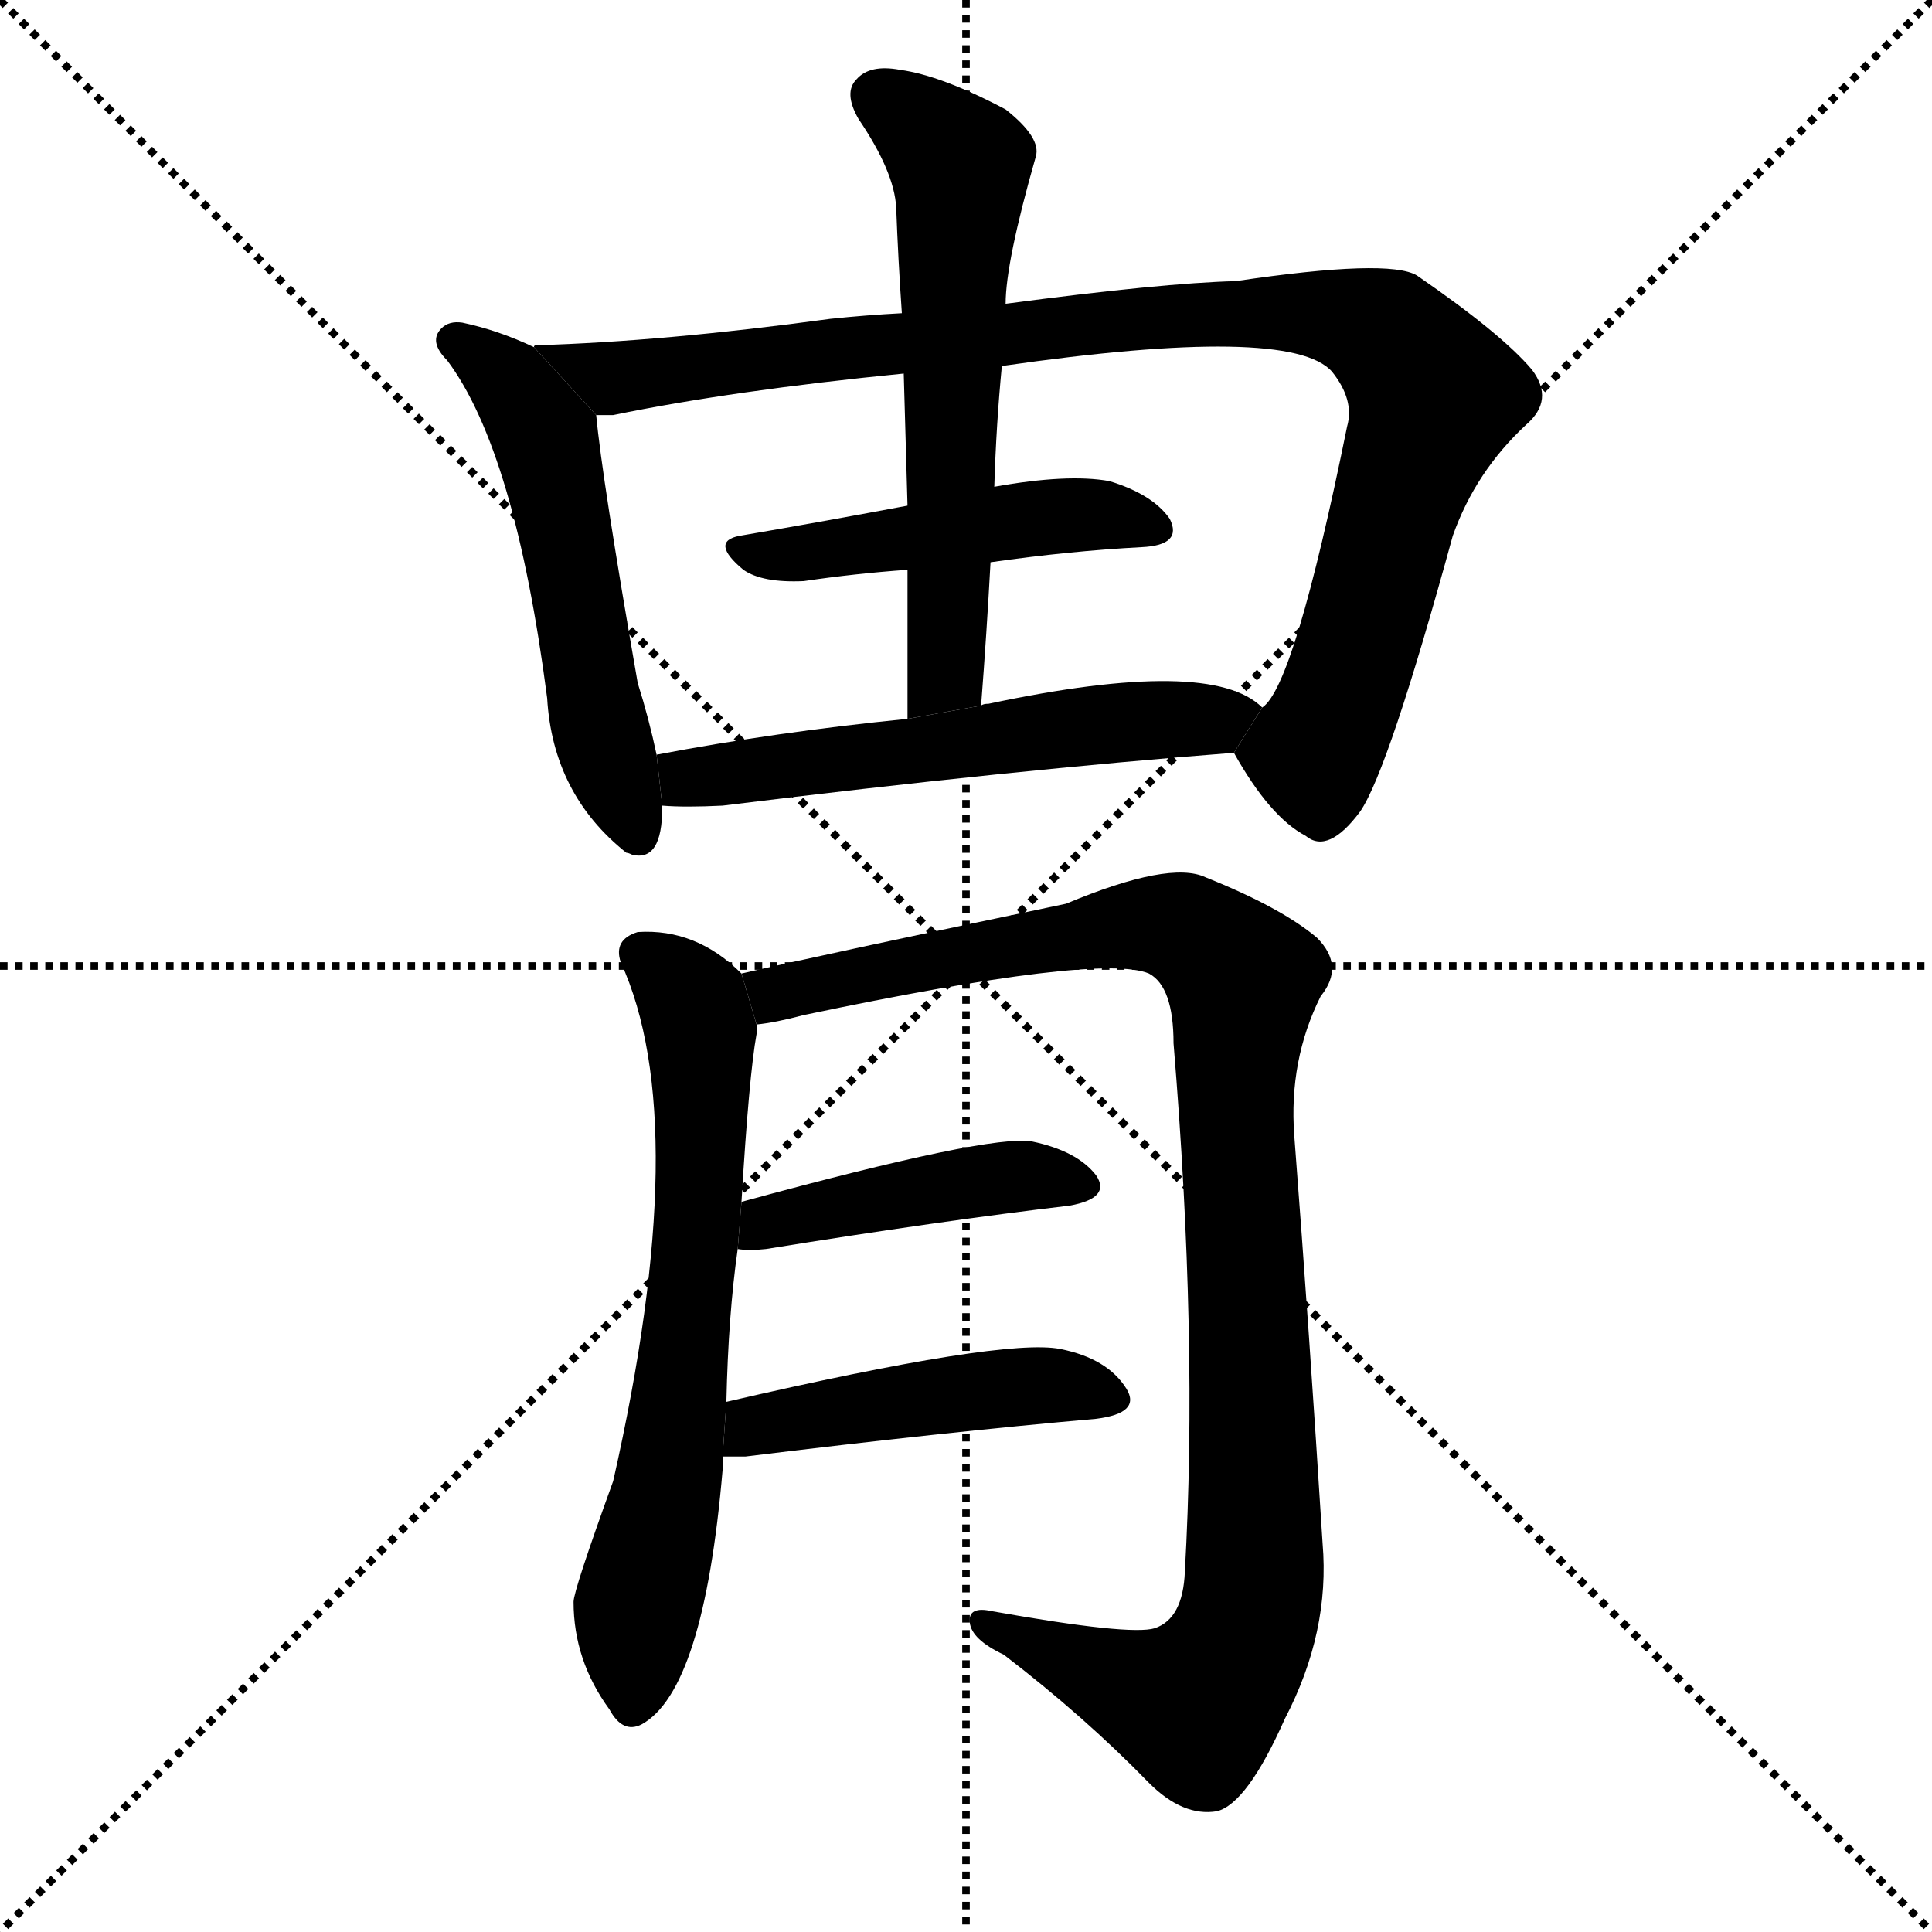 <svg version="1.1" viewBox="0 0 1024 1024" xmlns="http://www.w3.org/2000/svg">
  <g stroke="black" stroke-dasharray="1,1" stroke-width="1" transform="scale(4, 4)">
    <line x1="0" y1="0" x2="256" y2="256"></line>
    <line x1="256" y1="0" x2="0" y2="256"></line>
    <line x1="128" y1="0" x2="128" y2="256"></line>
    <line x1="0" y1="128" x2="256" y2="128"></line>
  </g>
  <g transform="scale(1, -1) translate(0, -900)">
    <style type="text/css">
      
        @keyframes keyframes0 {
          from {
            stroke: blue;
            stroke-dashoffset: 541;
            stroke-width: 128;
          }
          64% {
            animation-timing-function: step-end;
            stroke: blue;
            stroke-dashoffset: 0;
            stroke-width: 128;
          }
          to {
            stroke: black;
            stroke-width: 1024;
          }
        }
        #make-me-a-hanzi-animation-0 {
          animation: keyframes0 0.69s both;
          animation-delay: 0s;
          animation-timing-function: linear;
        }
      
        @keyframes keyframes1 {
          from {
            stroke: blue;
            stroke-dashoffset: 976;
            stroke-width: 128;
          }
          76% {
            animation-timing-function: step-end;
            stroke: blue;
            stroke-dashoffset: 0;
            stroke-width: 128;
          }
          to {
            stroke: black;
            stroke-width: 1024;
          }
        }
        #make-me-a-hanzi-animation-1 {
          animation: keyframes1 1.044s both;
          animation-delay: 0.69s;
          animation-timing-function: linear;
        }
      
        @keyframes keyframes2 {
          from {
            stroke: blue;
            stroke-dashoffset: 475;
            stroke-width: 128;
          }
          61% {
            animation-timing-function: step-end;
            stroke: blue;
            stroke-dashoffset: 0;
            stroke-width: 128;
          }
          to {
            stroke: black;
            stroke-width: 1024;
          }
        }
        #make-me-a-hanzi-animation-2 {
          animation: keyframes2 0.637s both;
          animation-delay: 1.735s;
          animation-timing-function: linear;
        }
      
        @keyframes keyframes3 {
          from {
            stroke: blue;
            stroke-dashoffset: 604;
            stroke-width: 128;
          }
          66% {
            animation-timing-function: step-end;
            stroke: blue;
            stroke-dashoffset: 0;
            stroke-width: 128;
          }
          to {
            stroke: black;
            stroke-width: 1024;
          }
        }
        #make-me-a-hanzi-animation-3 {
          animation: keyframes3 0.742s both;
          animation-delay: 2.371s;
          animation-timing-function: linear;
        }
      
        @keyframes keyframes4 {
          from {
            stroke: blue;
            stroke-dashoffset: 565;
            stroke-width: 128;
          }
          65% {
            animation-timing-function: step-end;
            stroke: blue;
            stroke-dashoffset: 0;
            stroke-width: 128;
          }
          to {
            stroke: black;
            stroke-width: 1024;
          }
        }
        #make-me-a-hanzi-animation-4 {
          animation: keyframes4 0.71s both;
          animation-delay: 3.113s;
          animation-timing-function: linear;
        }
      
        @keyframes keyframes5 {
          from {
            stroke: blue;
            stroke-dashoffset: 670;
            stroke-width: 128;
          }
          69% {
            animation-timing-function: step-end;
            stroke: blue;
            stroke-dashoffset: 0;
            stroke-width: 128;
          }
          to {
            stroke: black;
            stroke-width: 1024;
          }
        }
        #make-me-a-hanzi-animation-5 {
          animation: keyframes5 0.795s both;
          animation-delay: 3.822s;
          animation-timing-function: linear;
        }
      
        @keyframes keyframes6 {
          from {
            stroke: blue;
            stroke-dashoffset: 1043;
            stroke-width: 128;
          }
          77% {
            animation-timing-function: step-end;
            stroke: blue;
            stroke-dashoffset: 0;
            stroke-width: 128;
          }
          to {
            stroke: black;
            stroke-width: 1024;
          }
        }
        #make-me-a-hanzi-animation-6 {
          animation: keyframes6 1.099s both;
          animation-delay: 4.618s;
          animation-timing-function: linear;
        }
      
        @keyframes keyframes7 {
          from {
            stroke: blue;
            stroke-dashoffset: 435;
            stroke-width: 128;
          }
          59% {
            animation-timing-function: step-end;
            stroke: blue;
            stroke-dashoffset: 0;
            stroke-width: 128;
          }
          to {
            stroke: black;
            stroke-width: 1024;
          }
        }
        #make-me-a-hanzi-animation-7 {
          animation: keyframes7 0.604s both;
          animation-delay: 5.716s;
          animation-timing-function: linear;
        }
      
        @keyframes keyframes8 {
          from {
            stroke: blue;
            stroke-dashoffset: 458;
            stroke-width: 128;
          }
          60% {
            animation-timing-function: step-end;
            stroke: blue;
            stroke-dashoffset: 0;
            stroke-width: 128;
          }
          to {
            stroke: black;
            stroke-width: 1024;
          }
        }
        #make-me-a-hanzi-animation-8 {
          animation: keyframes8 0.623s both;
          animation-delay: 6.32s;
          animation-timing-function: linear;
        }
      
    </style>
    
      <path d="M 283 716 Q 264 725 245 729 Q 238 730 234 726 Q 227 719 237 709 Q 273 661 290 530 Q 293 479 332 448 Q 333 448 335 447 Q 351 443 351 472 L 351 473 L 348 500 Q 344 519 338 538 Q 319 647 316 680 L 283 716 Z" fill="black"></path>
    
      <path d="M 654 501 Q 673 467 692 457 Q 704 447 721 470 Q 736 492 770 616 Q 782 650 809 675 Q 824 688 812 704 Q 796 723 751 754 Q 736 763 655 751 Q 616 750 533 739 L 478 734 Q 459 733 440 731 Q 352 719 284 717 Q 283 717 283 716 L 316 680 Q 320 680 325 680 Q 388 693 479 702 L 531 706 Q 684 728 706 703 Q 718 688 714 674 Q 686 536 669 525 L 654 501 Z" fill="black"></path>
    
      <path d="M 481 632 Q 433 623 392 616 Q 376 613 394 598 Q 404 591 426 592 Q 453 596 481 598 L 525 602 Q 567 608 605 610 Q 627 611 620 625 Q 611 638 588 645 Q 566 649 527 642 L 481 632 Z" fill="black"></path>
    
      <path d="M 533 739 Q 533 761 549 817 Q 552 827 533 842 Q 499 860 477 863 Q 461 866 454 858 Q 447 851 455 837 Q 474 809 475 790 Q 476 763 478 734 L 479 702 Q 480 668 481 632 L 481 598 Q 481 561 481 519 L 520 526 Q 523 565 525 602 L 527 642 Q 528 675 531 706 L 533 739 Z" fill="black"></path>
    
      <path d="M 351 473 Q 363 472 383 473 Q 537 492 654 501 L 669 525 Q 642 552 524 527 Q 521 527 520 526 L 481 519 Q 411 512 348 500 L 351 473 Z" fill="black"></path>
    
      <path d="M 385 157 Q 386 203 391 238 L 393 263 Q 397 330 401 352 Q 401 355 401 357 L 393 384 Q 369 408 338 406 Q 325 402 329 390 Q 368 305 325 115 Q 304 57 304 51 Q 304 20 323 -6 Q 330 -19 340 -14 Q 373 4 383 121 Q 383 125 383 128 L 385 157 Z" fill="black"></path>
    
      <path d="M 401 357 Q 411 358 426 362 Q 583 395 609 384 Q 622 377 622 347 Q 635 190 628 67 Q 627 42 612 37 Q 599 33 526 46 Q 513 49 514 40 Q 515 31 532 23 Q 575 -10 609 -45 Q 627 -63 645 -60 Q 661 -56 681 -11 Q 705 35 701 82 Q 694 194 686 298 Q 683 338 700 372 Q 713 388 698 403 Q 679 419 639 435 Q 620 444 565 421 Q 436 394 393 384 L 401 357 Z" fill="black"></path>
    
      <path d="M 391 238 Q 397 237 406 238 Q 499 253 567 261 Q 589 265 581 277 Q 571 290 547 295 Q 525 299 393 263 L 391 238 Z" fill="black"></path>
    
      <path d="M 383 128 Q 387 128 395 128 Q 501 141 581 148 Q 605 151 597 164 Q 587 180 562 185 Q 532 191 385 157 L 383 128 Z" fill="black"></path>
    
    
      <clipPath id="make-me-a-hanzi-clip-0">
        <path d="M 283 716 Q 264 725 245 729 Q 238 730 234 726 Q 227 719 237 709 Q 273 661 290 530 Q 293 479 332 448 Q 333 448 335 447 Q 351 443 351 472 L 351 473 L 348 500 Q 344 519 338 538 Q 319 647 316 680 L 283 716 Z"></path>
      </clipPath>
      <path clip-path="url(#make-me-a-hanzi-clip-0)" d="M 242 719 L 268 700 L 289 668 L 316 524 L 337 459" fill="none" id="make-me-a-hanzi-animation-0" stroke-dasharray="413 826" stroke-linecap="round"></path>
    
      <clipPath id="make-me-a-hanzi-clip-1">
        <path d="M 654 501 Q 673 467 692 457 Q 704 447 721 470 Q 736 492 770 616 Q 782 650 809 675 Q 824 688 812 704 Q 796 723 751 754 Q 736 763 655 751 Q 616 750 533 739 L 478 734 Q 459 733 440 731 Q 352 719 284 717 Q 283 717 283 716 L 316 680 Q 320 680 325 680 Q 388 693 479 702 L 531 706 Q 684 728 706 703 Q 718 688 714 674 Q 686 536 669 525 L 654 501 Z"></path>
      </clipPath>
      <path clip-path="url(#make-me-a-hanzi-clip-1)" d="M 288 712 L 328 699 L 582 730 L 668 735 L 708 732 L 736 722 L 760 691 L 730 590 L 702 510 L 693 501 L 669 500" fill="none" id="make-me-a-hanzi-animation-1" stroke-dasharray="848 1696" stroke-linecap="round"></path>
    
      <clipPath id="make-me-a-hanzi-clip-2">
        <path d="M 481 632 Q 433 623 392 616 Q 376 613 394 598 Q 404 591 426 592 Q 453 596 481 598 L 525 602 Q 567 608 605 610 Q 627 611 620 625 Q 611 638 588 645 Q 566 649 527 642 L 481 632 Z"></path>
      </clipPath>
      <path clip-path="url(#make-me-a-hanzi-clip-2)" d="M 393 607 L 420 606 L 569 627 L 610 620" fill="none" id="make-me-a-hanzi-animation-2" stroke-dasharray="347 694" stroke-linecap="round"></path>
    
      <clipPath id="make-me-a-hanzi-clip-3">
        <path d="M 533 739 Q 533 761 549 817 Q 552 827 533 842 Q 499 860 477 863 Q 461 866 454 858 Q 447 851 455 837 Q 474 809 475 790 Q 476 763 478 734 L 479 702 Q 480 668 481 632 L 481 598 Q 481 561 481 519 L 520 526 Q 523 565 525 602 L 527 642 Q 528 675 531 706 L 533 739 Z"></path>
      </clipPath>
      <path clip-path="url(#make-me-a-hanzi-clip-3)" d="M 465 849 L 509 813 L 502 551 L 486 527" fill="none" id="make-me-a-hanzi-animation-3" stroke-dasharray="476 952" stroke-linecap="round"></path>
    
      <clipPath id="make-me-a-hanzi-clip-4">
        <path d="M 351 473 Q 363 472 383 473 Q 537 492 654 501 L 669 525 Q 642 552 524 527 Q 521 527 520 526 L 481 519 Q 411 512 348 500 L 351 473 Z"></path>
      </clipPath>
      <path clip-path="url(#make-me-a-hanzi-clip-4)" d="M 356 480 L 372 489 L 539 512 L 661 521" fill="none" id="make-me-a-hanzi-animation-4" stroke-dasharray="437 874" stroke-linecap="round"></path>
    
      <clipPath id="make-me-a-hanzi-clip-5">
        <path d="M 385 157 Q 386 203 391 238 L 393 263 Q 397 330 401 352 Q 401 355 401 357 L 393 384 Q 369 408 338 406 Q 325 402 329 390 Q 368 305 325 115 Q 304 57 304 51 Q 304 20 323 -6 Q 330 -19 340 -14 Q 373 4 383 121 Q 383 125 383 128 L 385 157 Z"></path>
      </clipPath>
      <path clip-path="url(#make-me-a-hanzi-clip-5)" d="M 339 395 L 368 368 L 372 275 L 355 111 L 337 46 L 335 -3" fill="none" id="make-me-a-hanzi-animation-5" stroke-dasharray="542 1084" stroke-linecap="round"></path>
    
      <clipPath id="make-me-a-hanzi-clip-6">
        <path d="M 401 357 Q 411 358 426 362 Q 583 395 609 384 Q 622 377 622 347 Q 635 190 628 67 Q 627 42 612 37 Q 599 33 526 46 Q 513 49 514 40 Q 515 31 532 23 Q 575 -10 609 -45 Q 627 -63 645 -60 Q 661 -56 681 -11 Q 705 35 701 82 Q 694 194 686 298 Q 683 338 700 372 Q 713 388 698 403 Q 679 419 639 435 Q 620 444 565 421 Q 436 394 393 384 L 401 357 Z"></path>
      </clipPath>
      <path clip-path="url(#make-me-a-hanzi-clip-6)" d="M 399 378 L 411 373 L 436 376 L 514 396 L 603 410 L 627 408 L 659 380 L 655 323 L 665 120 L 660 37 L 634 -4 L 522 39" fill="none" id="make-me-a-hanzi-animation-6" stroke-dasharray="915 1830" stroke-linecap="round"></path>
    
      <clipPath id="make-me-a-hanzi-clip-7">
        <path d="M 391 238 Q 397 237 406 238 Q 499 253 567 261 Q 589 265 581 277 Q 571 290 547 295 Q 525 299 393 263 L 391 238 Z"></path>
      </clipPath>
      <path clip-path="url(#make-me-a-hanzi-clip-7)" d="M 399 244 L 409 255 L 531 276 L 571 271" fill="none" id="make-me-a-hanzi-animation-7" stroke-dasharray="307 614" stroke-linecap="round"></path>
    
      <clipPath id="make-me-a-hanzi-clip-8">
        <path d="M 383 128 Q 387 128 395 128 Q 501 141 581 148 Q 605 151 597 164 Q 587 180 562 185 Q 532 191 385 157 L 383 128 Z"></path>
      </clipPath>
      <path clip-path="url(#make-me-a-hanzi-clip-8)" d="M 389 135 L 423 150 L 525 164 L 564 166 L 586 159" fill="none" id="make-me-a-hanzi-animation-8" stroke-dasharray="330 660" stroke-linecap="round"></path>
    
  </g>
</svg>
